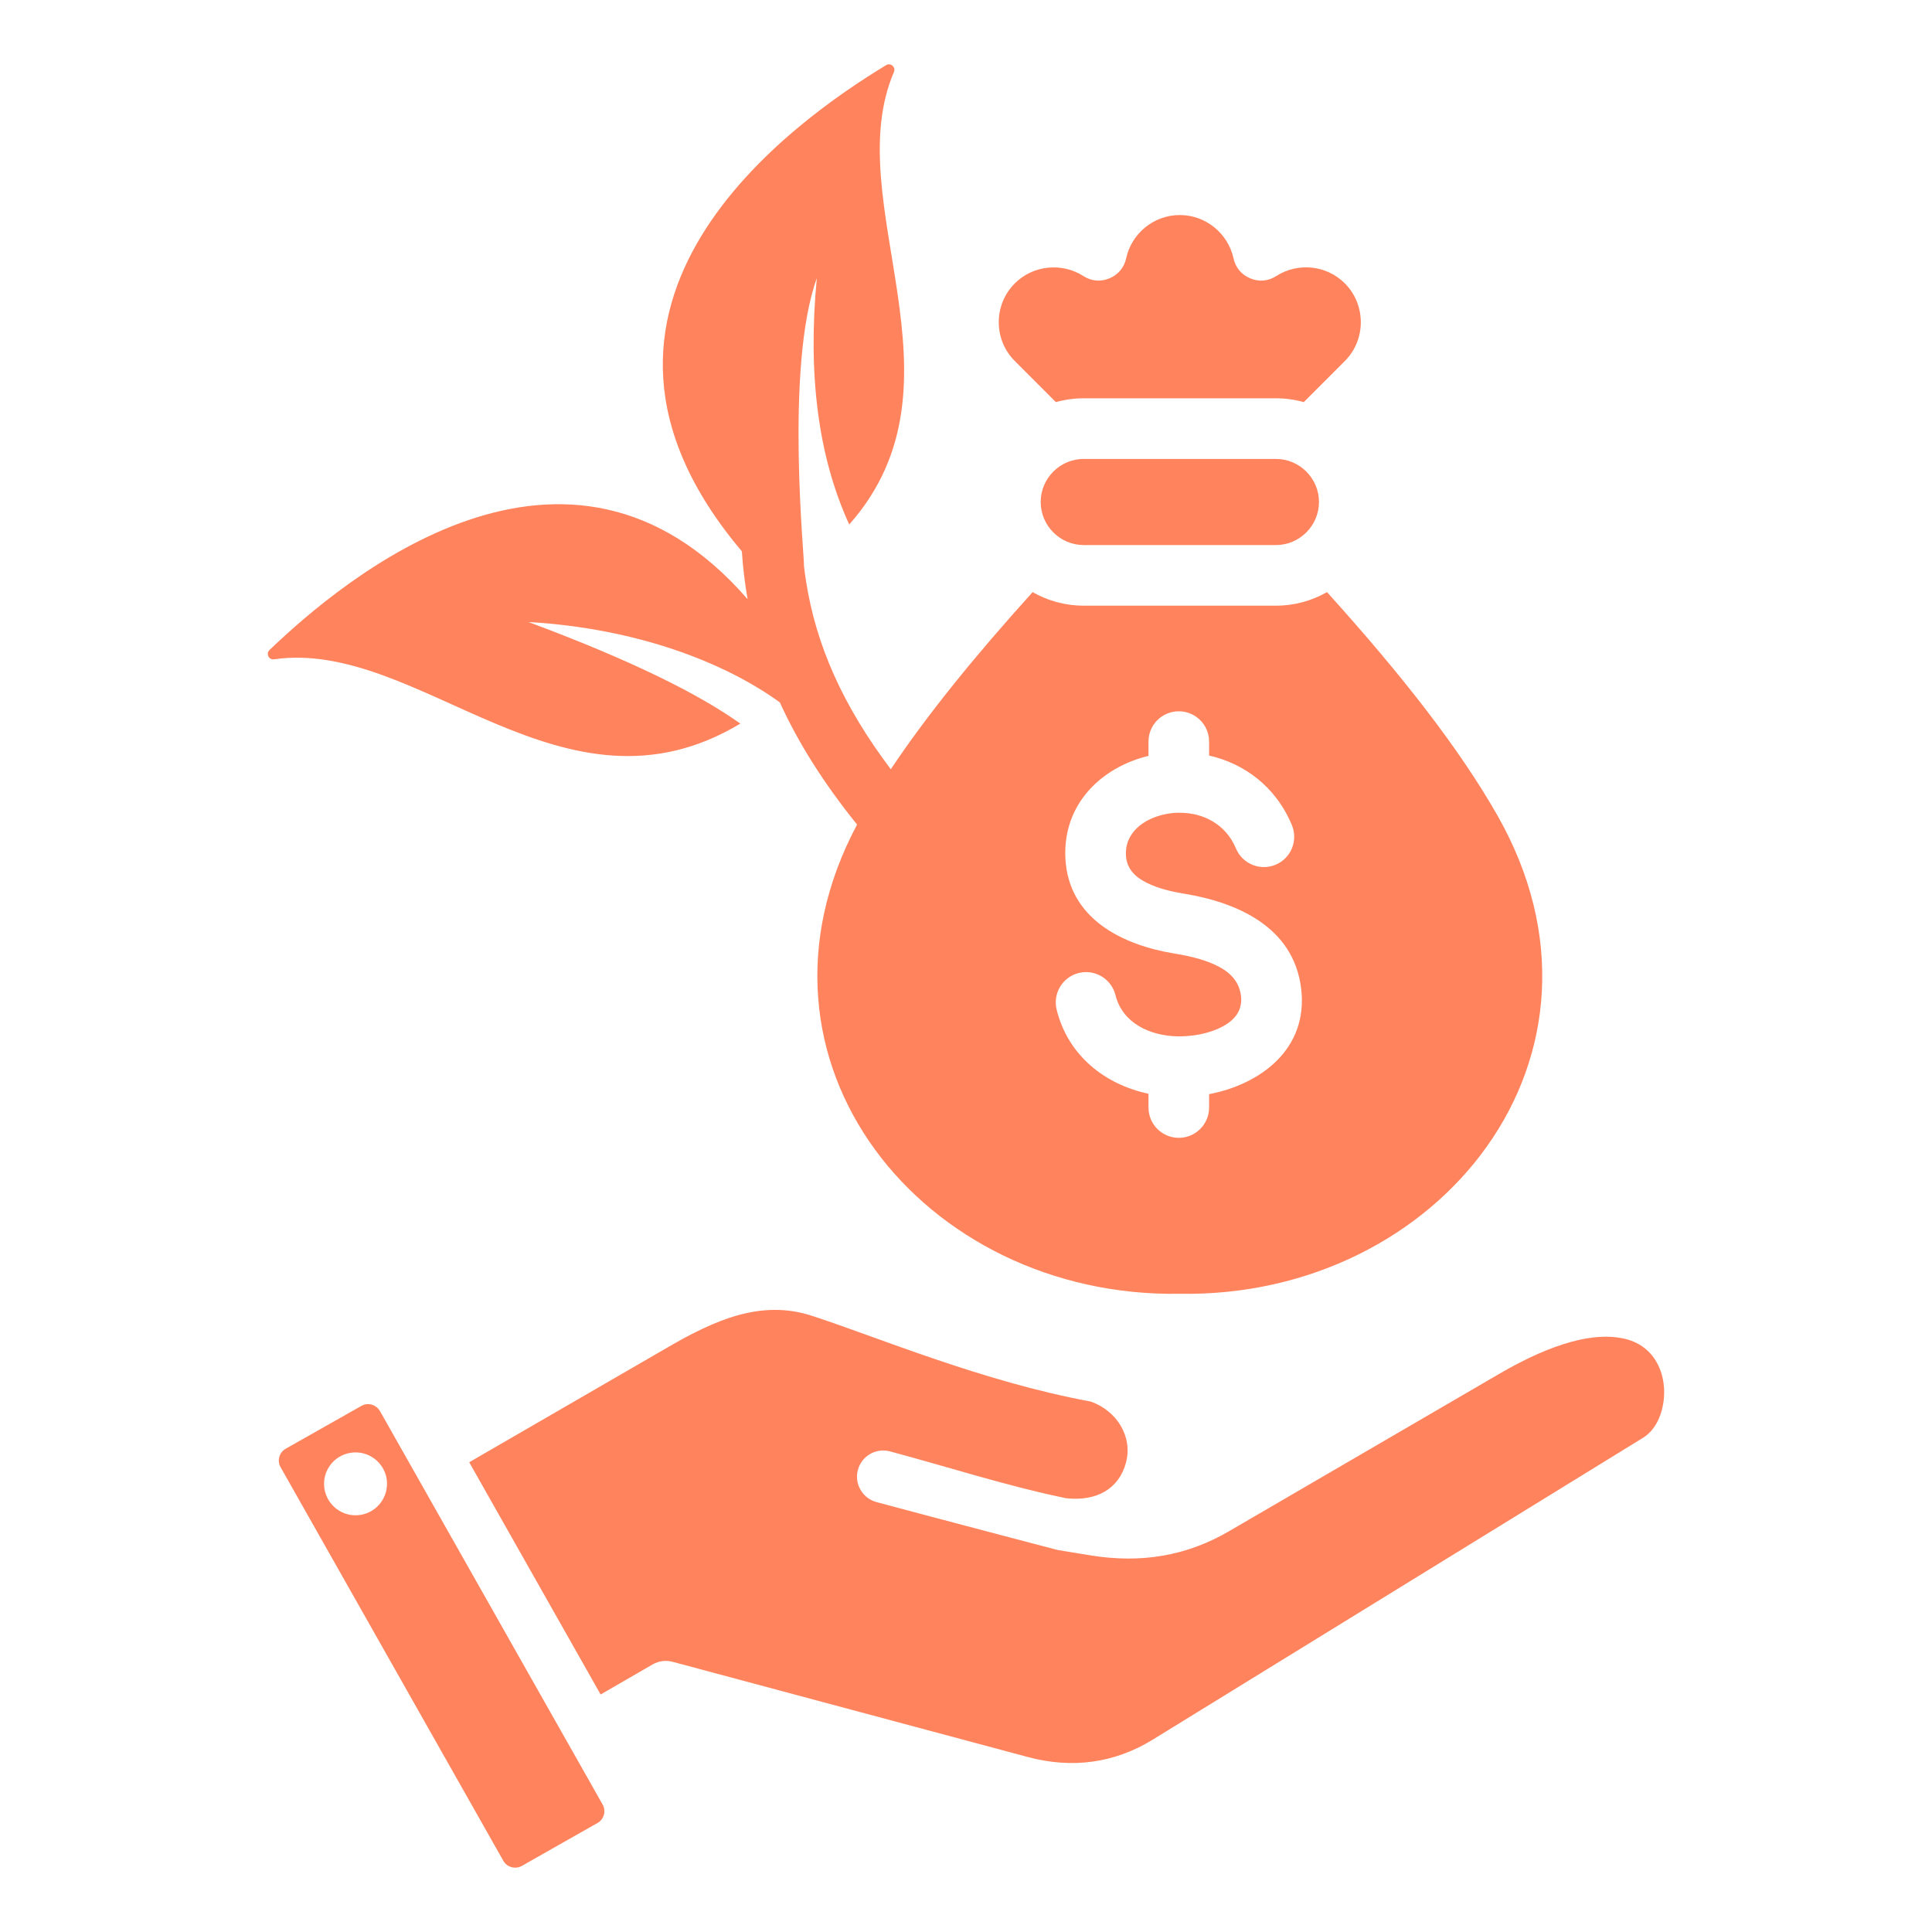 <?xml version="1.0" encoding="UTF-8"?>
<svg xmlns="http://www.w3.org/2000/svg" width="50" height="50" viewBox="0 0 50 50" fill="none">
  <path fill-rule="evenodd" clip-rule="evenodd" d="M19.16 18.727C14.571 21.485 10.861 16.521 7.093 17.063C6.957 17.083 6.876 16.917 6.975 16.822C8.874 15 14.669 10.12 19.348 15.507C19.276 15.097 19.226 14.684 19.199 14.268C13.786 7.861 20.561 3.122 22.933 1.686C23.05 1.615 23.189 1.737 23.135 1.863C21.687 5.246 25.223 9.908 21.978 13.574C21.164 11.797 20.904 9.659 21.139 7.2C20.301 9.518 20.839 14.606 20.805 14.631C20.82 14.765 20.838 14.899 20.859 15.033C21.12 16.711 21.823 18.277 23.054 19.908C23.978 18.524 25.201 17.01 26.724 15.324C27.127 15.554 27.583 15.675 28.047 15.675H33.021C33.501 15.675 33.952 15.547 34.343 15.324C36.316 17.508 37.785 19.402 38.751 21.099C42.282 27.299 37.261 33.596 30.534 33.483C23.894 33.595 18.916 27.461 22.181 21.34C21.318 20.27 20.66 19.227 20.182 18.178C18.771 17.155 16.509 16.264 13.678 16.098C16.308 17.078 18.062 17.945 19.16 18.727ZM30.478 26.821C29.764 26.807 29.049 26.481 28.868 25.753C28.818 25.551 28.689 25.377 28.511 25.27C28.333 25.163 28.119 25.131 27.917 25.181C27.716 25.231 27.542 25.36 27.435 25.538C27.328 25.716 27.296 25.93 27.346 26.131C27.643 27.326 28.603 28.068 29.723 28.306V28.663C29.723 29.096 30.074 29.447 30.507 29.447C30.94 29.447 31.291 29.096 31.291 28.663V28.317C32.616 28.063 33.862 27.152 33.674 25.586L33.674 25.585C33.478 23.975 31.998 23.351 30.641 23.128L30.64 23.128C30.321 23.076 29.983 22.996 29.691 22.853C29.403 22.713 29.157 22.503 29.139 22.131C29.116 21.648 29.45 21.32 29.861 21.159C30.055 21.083 30.261 21.041 30.469 21.034C30.499 21.036 30.529 21.035 30.56 21.034C31.136 21.042 31.719 21.321 31.987 21.959C32.154 22.358 32.614 22.546 33.013 22.379C33.412 22.212 33.6 21.752 33.433 21.352C33.008 20.337 32.185 19.758 31.291 19.553V19.192C31.291 18.759 30.94 18.408 30.507 18.408C30.074 18.408 29.723 18.759 29.723 19.192V19.562C29.574 19.598 29.429 19.643 29.287 19.699C28.256 20.105 27.514 20.996 27.572 22.207L27.572 22.207C27.649 23.783 29.059 24.458 30.387 24.676C30.734 24.733 31.105 24.814 31.431 24.962C31.77 25.116 32.064 25.347 32.117 25.774C32.155 26.098 32.003 26.328 31.78 26.481C31.446 26.711 30.992 26.81 30.585 26.82C30.571 26.821 30.558 26.821 30.544 26.821C30.522 26.82 30.5 26.82 30.478 26.821ZM15.544 43.853L12.143 37.843L17.301 34.857C18.494 34.167 19.694 33.625 21.004 34.05L21.005 34.05C22.686 34.595 25.428 35.758 28.229 36.272C28.895 36.507 29.323 37.172 29.139 37.857L29.139 37.857C28.957 38.533 28.38 38.861 27.59 38.774C26.05 38.455 24.62 37.988 23.034 37.562C22.86 37.515 22.675 37.539 22.519 37.629C22.363 37.719 22.249 37.867 22.202 38.041C22.155 38.215 22.18 38.4 22.27 38.556C22.36 38.712 22.508 38.826 22.681 38.873C24.304 39.309 27.363 40.113 27.372 40.114L28.24 40.256L28.242 40.256C29.519 40.459 30.69 40.279 31.807 39.628L38.797 35.557C40.22 34.728 41.266 34.482 42.008 34.638C42.812 34.806 43.116 35.523 43.063 36.172C43.028 36.593 42.855 37.004 42.523 37.209L29.839 45.018L29.839 45.018C28.838 45.636 27.741 45.776 26.605 45.473L17.405 43.007C17.319 42.984 17.23 42.978 17.141 42.99C17.053 43.002 16.968 43.031 16.89 43.075L15.544 43.853ZM28.047 14.106C27.434 14.106 26.933 13.605 26.933 12.991C26.933 12.378 27.434 11.877 28.047 11.877H33.021C33.633 11.877 34.135 12.378 34.135 12.991C34.135 13.605 33.633 14.106 33.021 14.106H28.047ZM9.833 36.518L15.596 46.701C15.69 46.869 15.632 47.084 15.464 47.179L15.463 47.179L13.504 48.29C13.336 48.384 13.121 48.325 13.026 48.158L13.026 48.157L7.262 37.972L7.261 37.971C7.166 37.803 7.225 37.589 7.392 37.495L7.392 37.494L9.354 36.384C9.522 36.289 9.736 36.35 9.832 36.517L9.833 36.518ZM9.083 37.597C8.639 37.66 8.331 38.073 8.395 38.518C8.461 38.963 8.874 39.273 9.319 39.207C9.764 39.143 10.071 38.727 10.008 38.283C9.941 37.838 9.528 37.531 9.083 37.597ZM27.326 10.407L26.264 9.344C25.709 8.792 25.709 7.887 26.264 7.333C26.732 6.865 27.476 6.786 28.037 7.143C28.245 7.277 28.482 7.299 28.711 7.204C28.939 7.109 29.093 6.926 29.145 6.684C29.283 6.046 29.855 5.565 30.534 5.565C31.199 5.565 31.78 6.035 31.923 6.684C31.975 6.926 32.129 7.109 32.357 7.204C32.586 7.299 32.823 7.277 33.031 7.143C33.581 6.79 34.325 6.854 34.804 7.333C35.356 7.887 35.356 8.792 34.804 9.344L33.742 10.407C33.507 10.341 33.264 10.308 33.021 10.308H28.047C27.798 10.308 27.556 10.342 27.326 10.407Z" fill="#FF845E"></path>
</svg>
